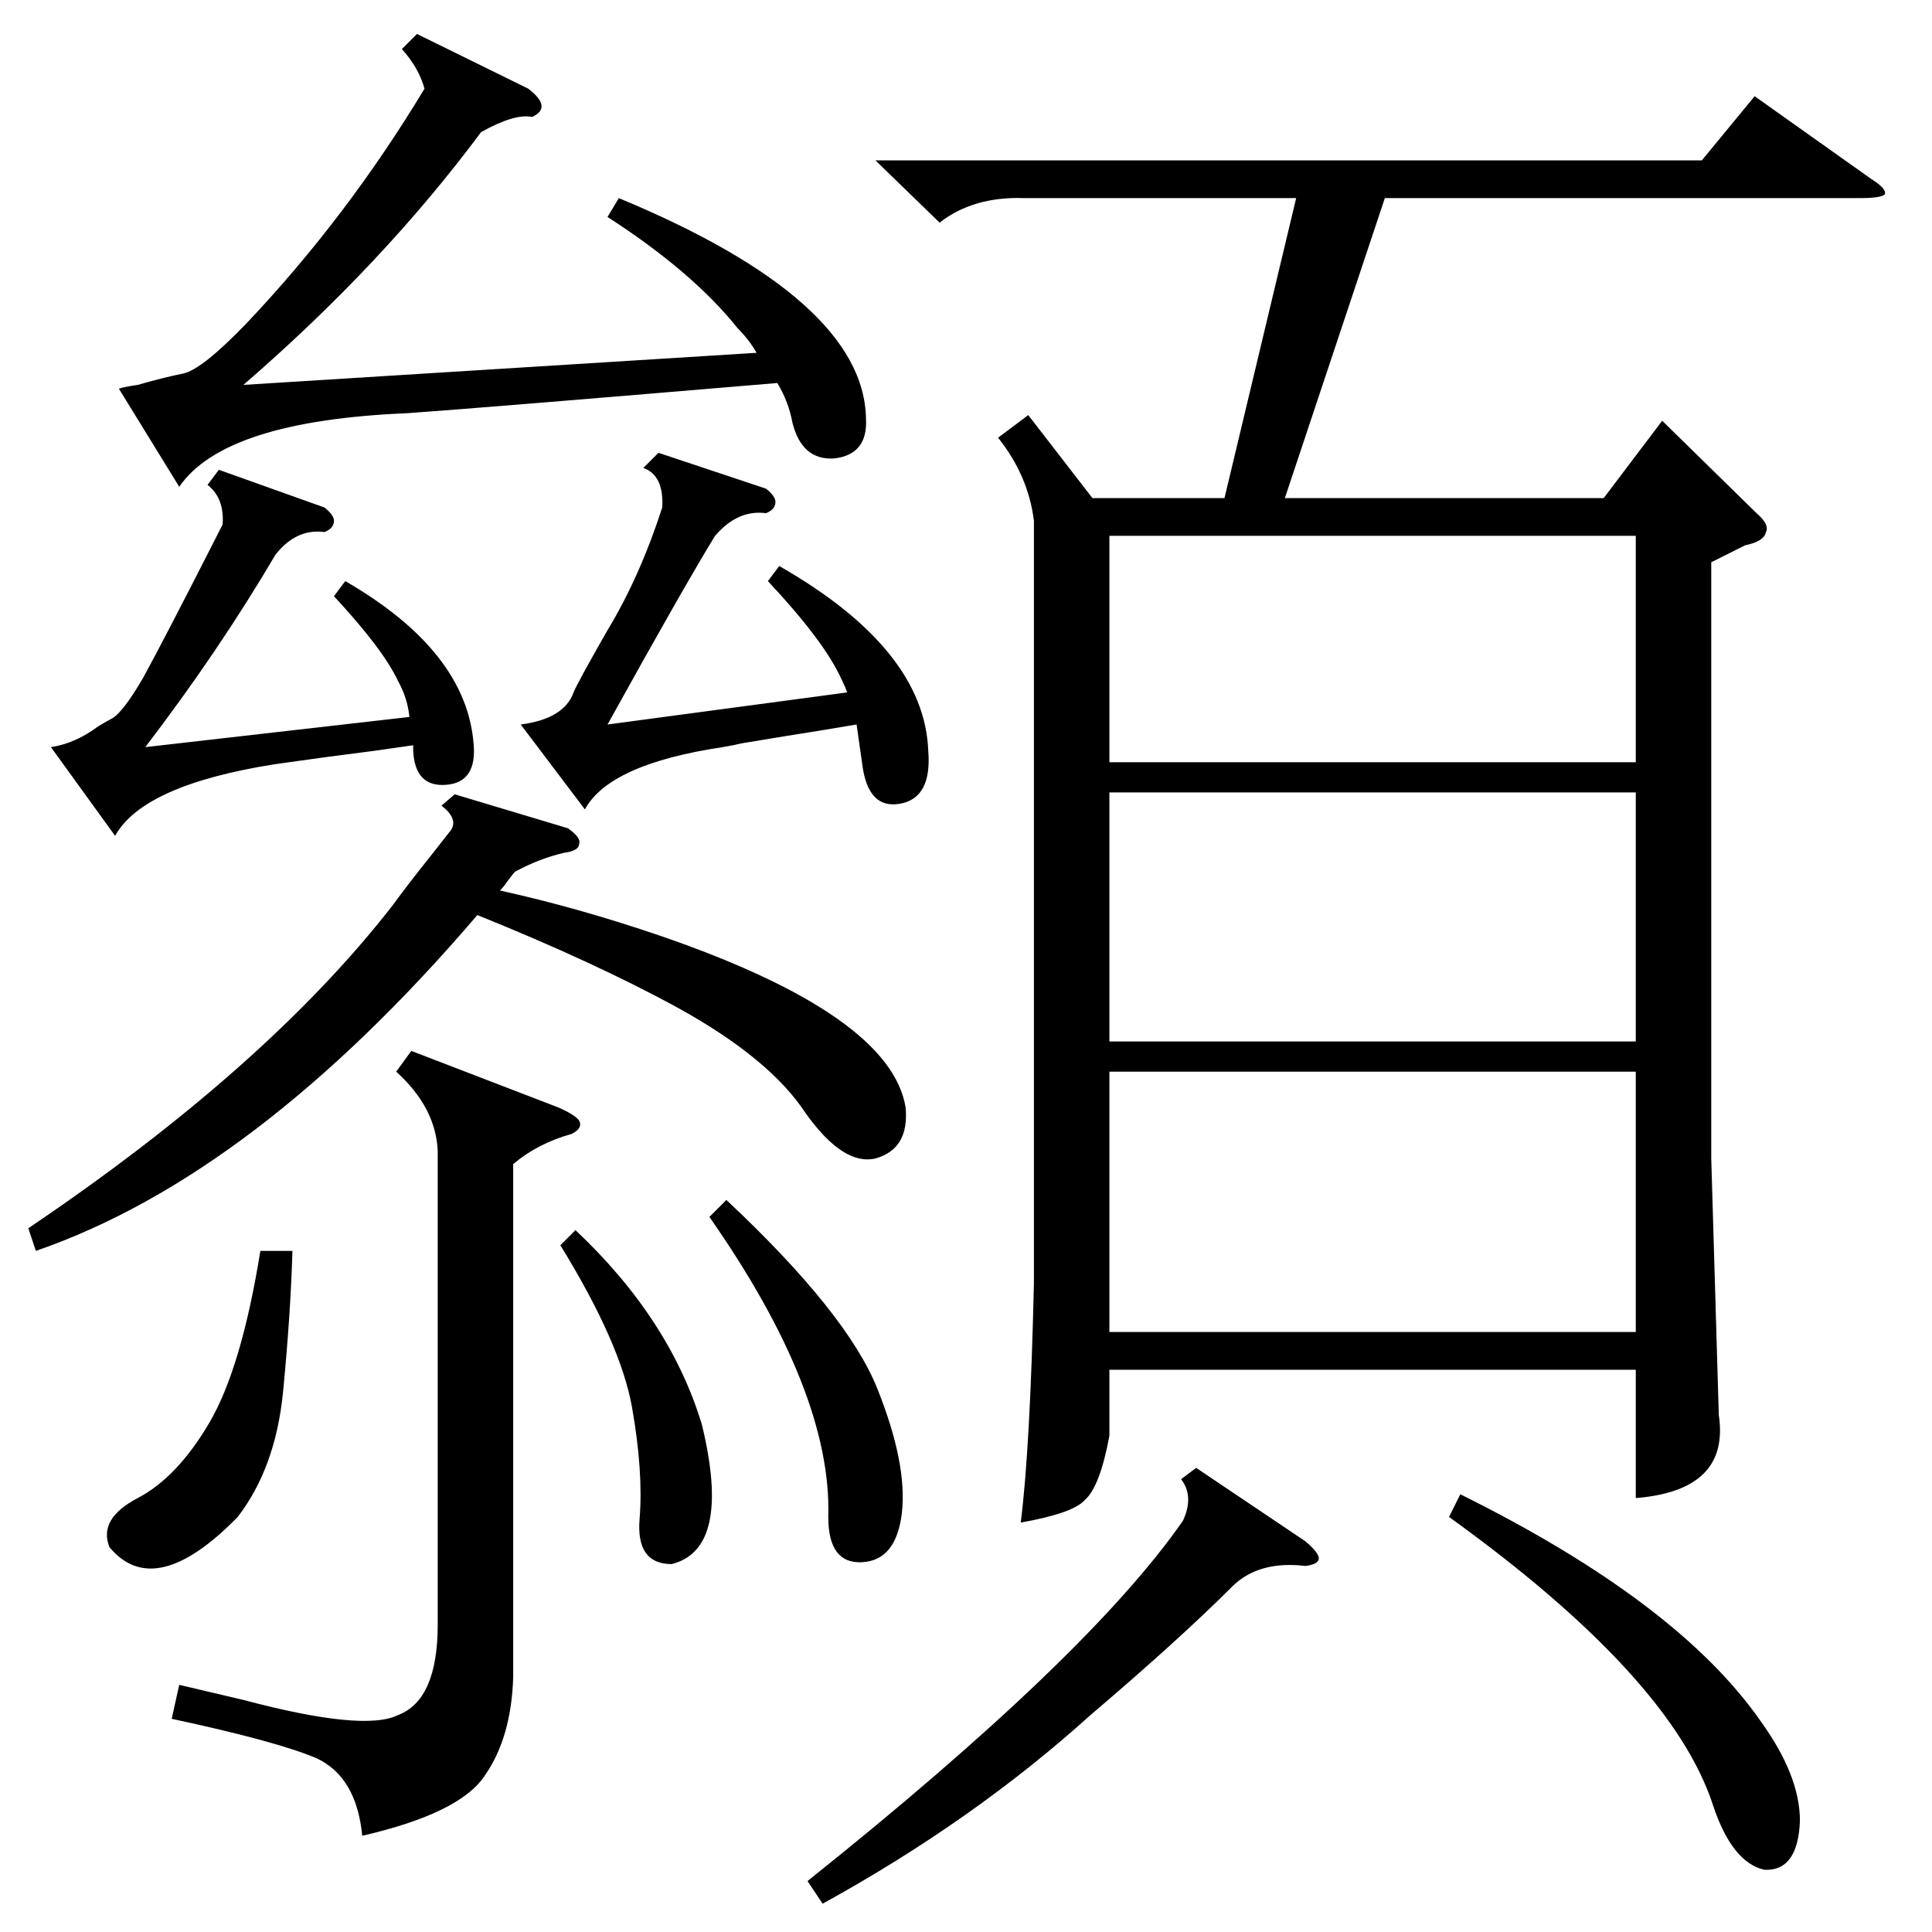 <?xml version="1.0" standalone="no"?>
<!DOCTYPE svg PUBLIC "-//W3C//DTD SVG 1.1//EN" "http://www.w3.org/Graphics/SVG/1.1/DTD/svg11.dtd" >
<svg xmlns="http://www.w3.org/2000/svg" xmlns:xlink="http://www.w3.org/1999/xlink" version="1.1" viewBox="0 -205 1024 1024">
  <g transform="matrix(1 0 0 -1 0 819)">
   <path fill="currentColor"
d="M464 939h438l28 34l62 -44q8 -5 7 -8q-2 -2 -13 -2h-252l-53 -159h169l31 41l50 -49q7 -6 5 -10q-1 -5 -11 -7l-18 -9v-316l4 -136q6 -40 -44 -44v68h-279v-35q-5 -27 -13 -34q-6 -7 -34 -12q5 39 7 127v404q-3 24 -19 44l16 12l34 -44h70l38 159h-144q-27 1 -45 -13z
M867 456h-279v-138h279v138zM867 604h-279v-132h279v132zM588 620h279v120h-279v-120zM232 414q-1 23 -22 42l8 11l78 -30q9 -4 11 -7q2 -4 -4 -7q-18 -5 -31 -16v-272q-1 -32 -15 -52q-13 -20 -65 -32q-3 31 -24 41q-21 9 -77 21l4 18l34 -8q64 -17 82 -8q21 8 21 48v251z
M322 909l6 10q130 -54 131 -117q1 -19 -17 -21q-17 -1 -22 19q-2 11 -8 21q-154 -13 -196 -16q-97 -4 -121 -39l-32 52q3 1 10 2q14 4 24 6t34 27q53 56 94 124q-3 11 -12 21l8 8l59 -29q13 -10 2 -15q-9 2 -27 -8q-52 -70 -126 -134l272 17q-4 7 -10 13q-24 30 -69 59z
M241 603l60 -18q7 -5 6 -8q0 -4 -8 -5q-13 -3 -26 -10q-1 -1 -4 -5q-2 -3 -4 -5q41 -9 85 -24q122 -42 130 -91q2 -22 -16 -27q-17 -4 -37 24q-19 29 -68 56q-44 24 -106 49q-118 -138 -234 -178l-4 12q126 85 193 171q8 11 20 26q7 9 11 14q4 6 -5 13zM407 716l6 8
q77 -44 79 -98q2 -25 -15 -28t-20 21l-3 21l-18 -3q-19 -3 -43 -7q-4 -1 -10 -2q-60 -9 -73 -33l-34 45q23 3 28 17q2 5 18 33q17 28 29 65q1 17 -10 21l8 8l57 -19q5 -4 5 -7q0 -4 -5 -6q-15 2 -27 -12q-16 -26 -57 -100l127 17q-1 3 -3 7q-9 20 -39 52zM177 708l6 8
q64 -37 68 -86q2 -21 -15 -22q-16 -1 -17 18v3l-21 -3q-24 -3 -52 -7q-70 -11 -85 -38l-34 47q13 2 25 11q5 3 7 4q6 3 17 22q11 20 42 81q1 14 -8 21l6 8l56 -20q5 -4 5 -7q0 -4 -5 -6q-15 2 -26 -12q-30 -51 -69 -102l140 16q-1 10 -6 19q-8 17 -34 45zM634 246l58 -39
q7 -6 7 -9t-7 -4q-25 3 -39 -11q-28 -28 -75 -68q-62 -56 -142 -100l-8 12q149 119 199 191q6 13 -1 22zM768 220l6 12q115 -57 159 -120q21 -29 21 -53q-1 -27 -19 -26q-17 4 -27 34q-22 68 -140 153zM376 379l9 9q64 -60 80 -100t13 -66q-3 -25 -21 -26t-18 24
q2 66 -63 159zM155 361q-1 -34 -5 -75q-4 -40 -24 -66q-44 -45 -68 -16q-6 15 15 26t38 40t27 91h17zM297 364l8 8q50 -47 67 -103q16 -66 -16 -74q-19 0 -17 24q2 25 -4 59t-38 86z" />
  </g>

</svg>
